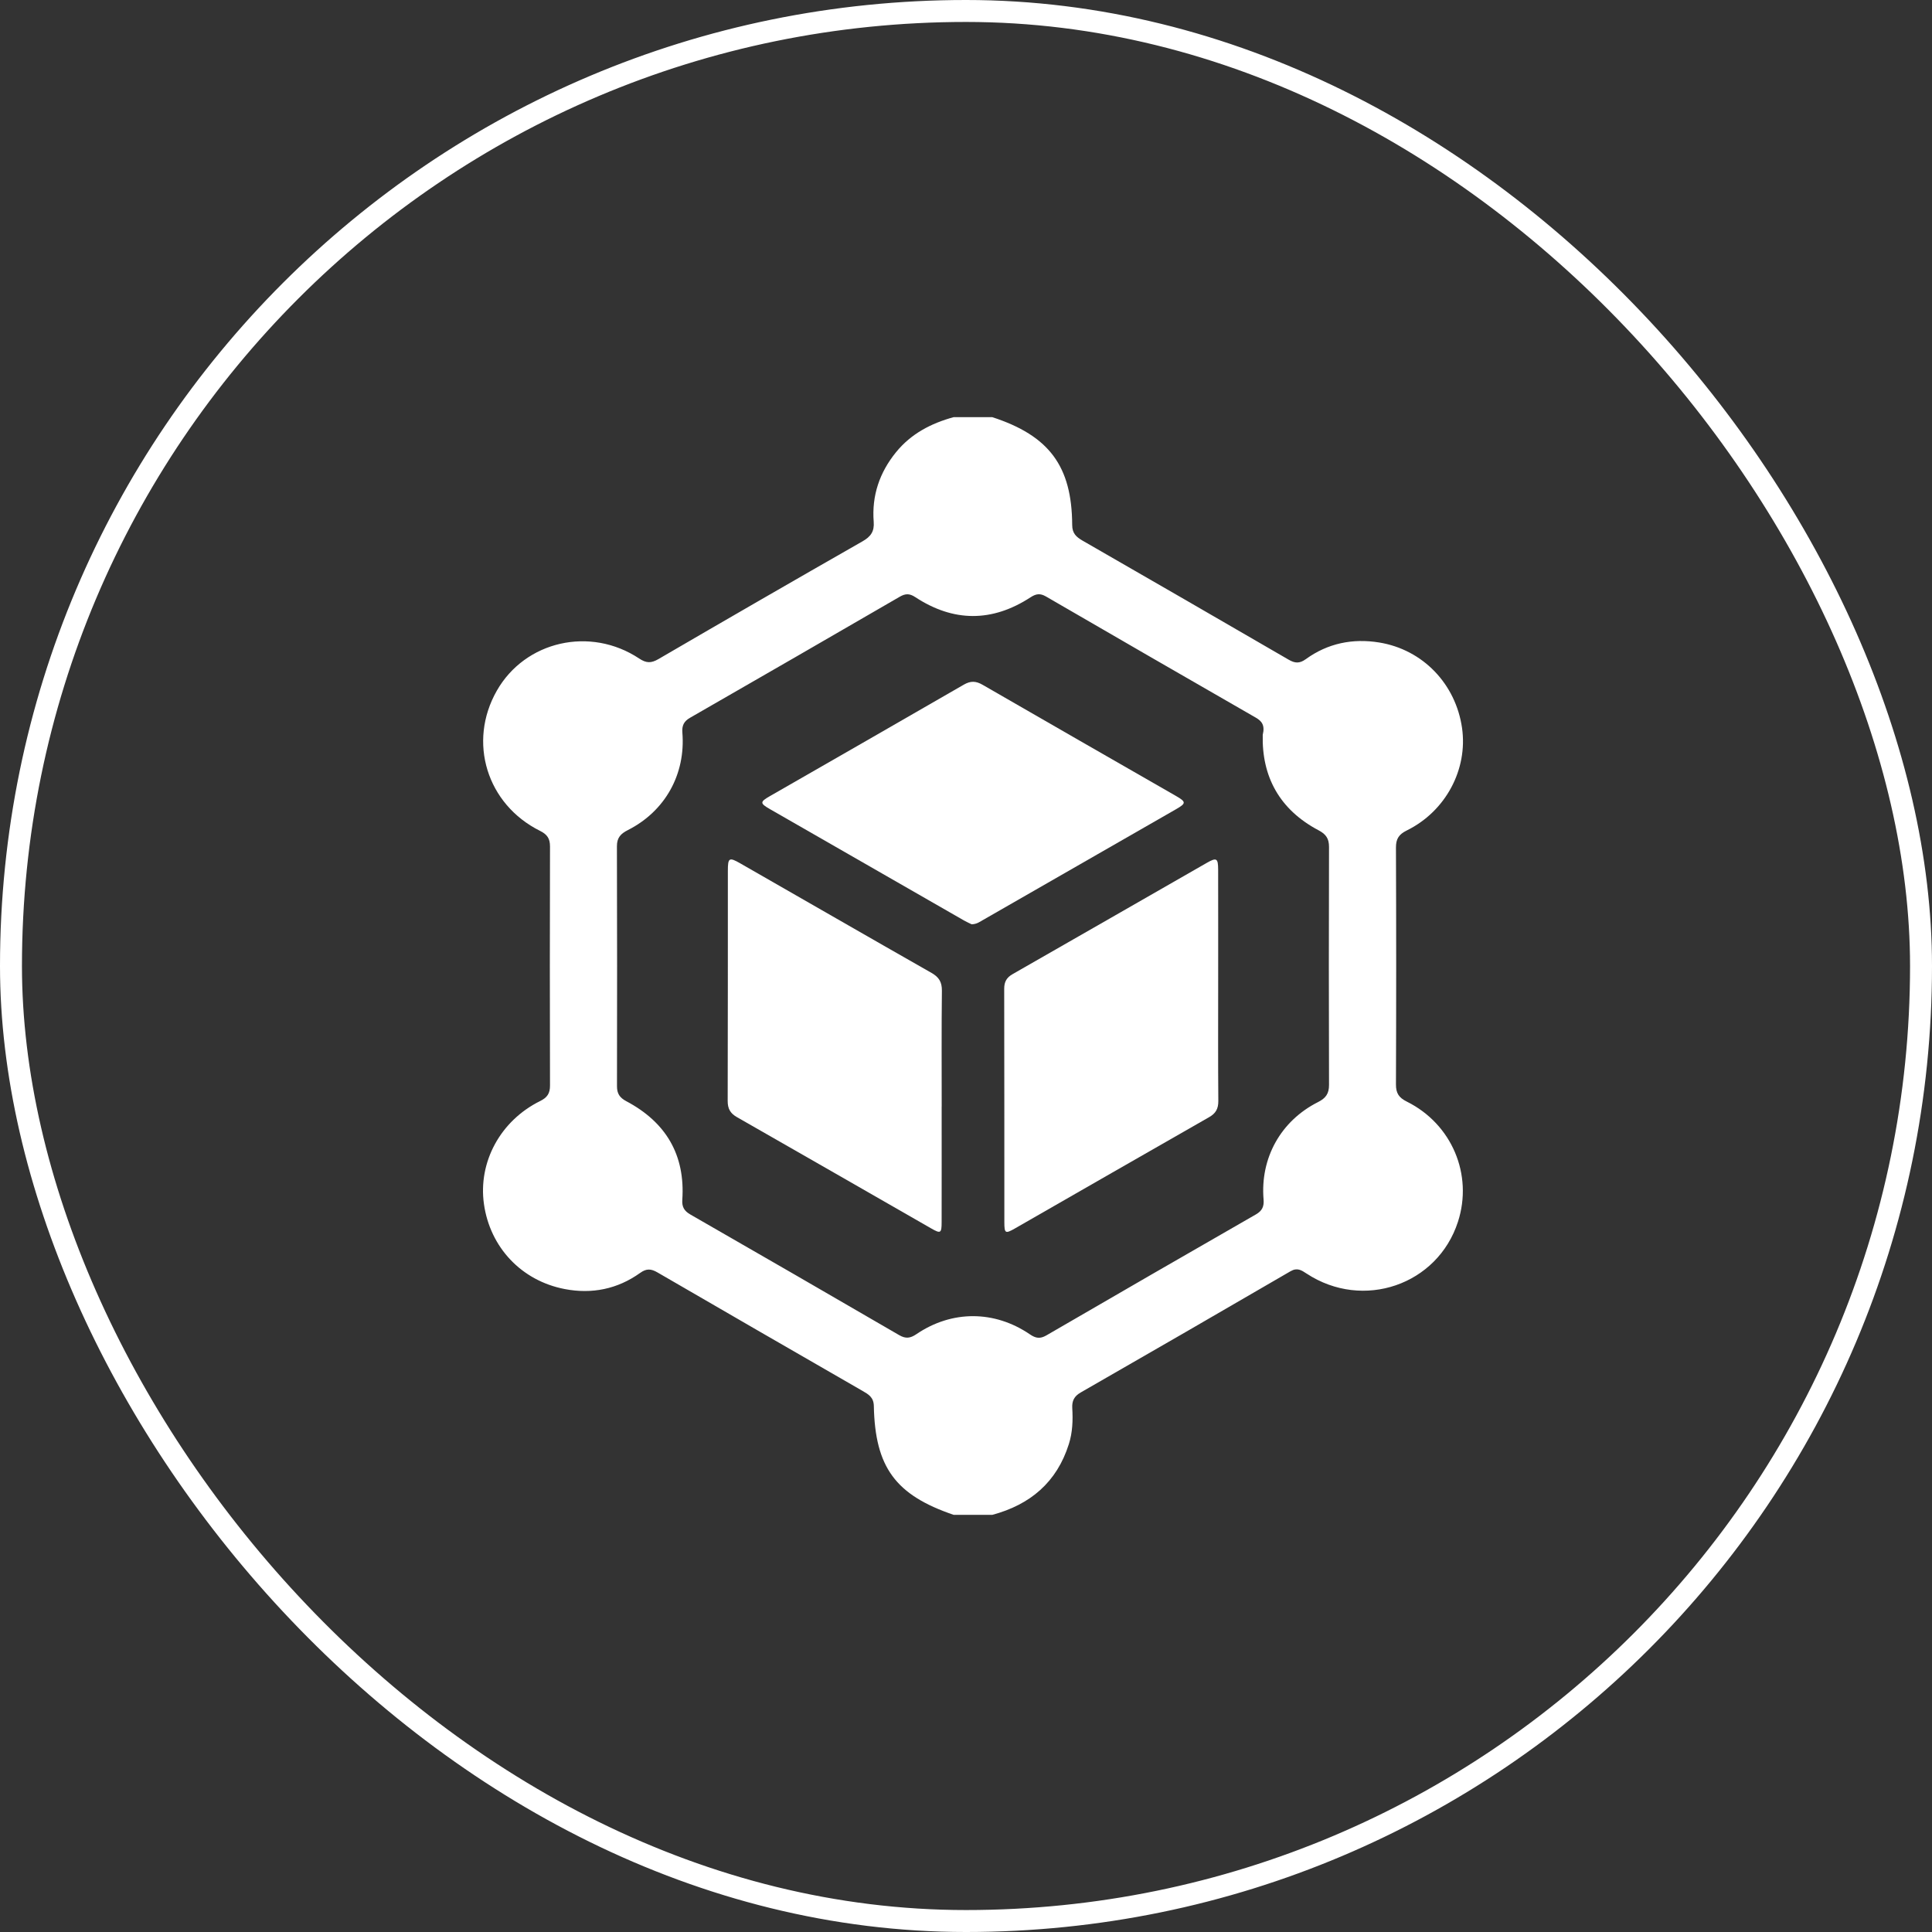 <svg width="88" height="88" viewBox="0 0 88 88" fill="none" xmlns="http://www.w3.org/2000/svg">
<rect x="0" y="0" width="88" height="88" fill="#333333" stroke="none"/>
<rect x="0.5" y="0.5" width="87" height="87" rx="43.5" stroke="white"/>
<path d="M43.44 19.001H45.197C47.786 19.844 48.824 21.23 48.837 23.914C48.838 24.295 49.025 24.461 49.309 24.625C52.439 26.427 55.569 28.23 58.692 30.045C58.985 30.216 59.194 30.229 59.48 30.022C60.478 29.298 61.619 29.069 62.818 29.264C64.813 29.588 66.307 31.157 66.594 33.158C66.863 35.044 65.852 36.951 64.078 37.826C63.719 38.003 63.582 38.205 63.584 38.606C63.598 42.203 63.598 45.799 63.584 49.395C63.582 49.795 63.718 49.998 64.077 50.176C66.132 51.197 67.102 53.504 66.408 55.65C65.478 58.53 62.085 59.696 59.517 58.012C59.278 57.855 59.089 57.723 58.775 57.907C55.598 59.757 52.413 61.595 49.224 63.426C48.928 63.596 48.822 63.806 48.84 64.137C48.873 64.69 48.855 65.241 48.684 65.779C48.135 67.518 46.922 68.537 45.197 69H43.44C40.792 68.098 39.859 66.84 39.802 64.038C39.794 63.642 39.556 63.509 39.286 63.353C36.17 61.557 33.054 59.763 29.945 57.956C29.651 57.785 29.442 57.775 29.157 57.98C28.125 58.719 26.957 58.952 25.724 58.715C23.746 58.336 22.32 56.809 22.043 54.842C21.773 52.934 22.79 51.047 24.603 50.151C24.927 49.991 25.053 49.804 25.052 49.443C25.042 45.814 25.042 42.186 25.052 38.556C25.052 38.195 24.926 38.009 24.602 37.847C22.169 36.638 21.299 33.794 22.629 31.461C23.919 29.195 26.887 28.515 29.116 29.996C29.436 30.209 29.659 30.213 29.988 30.022C33.08 28.22 36.181 26.43 39.29 24.655C39.664 24.441 39.831 24.204 39.796 23.767C39.703 22.577 40.062 21.52 40.815 20.595C41.501 19.753 42.412 19.281 43.44 19V19.001ZM57.517 33.467C57.624 33.026 57.467 32.841 57.194 32.684C54.007 30.853 50.823 29.015 47.644 27.17C47.38 27.017 47.192 27.041 46.939 27.207C45.191 28.346 43.429 28.342 41.686 27.196C41.424 27.024 41.235 27.034 40.98 27.182C37.8 29.026 34.617 30.864 31.428 32.695C31.147 32.856 31.056 33.054 31.081 33.369C31.234 35.264 30.298 36.949 28.599 37.809C28.273 37.975 28.099 38.154 28.1 38.545C28.112 42.19 28.109 45.834 28.103 49.478C28.103 49.813 28.226 49.999 28.528 50.159C30.327 51.112 31.217 52.599 31.078 54.654C31.056 54.976 31.169 55.16 31.444 55.318C34.617 57.141 37.787 58.97 40.951 60.81C41.251 60.985 41.458 60.961 41.74 60.77C43.356 59.672 45.295 59.677 46.913 60.779C47.176 60.959 47.373 60.991 47.66 60.826C50.838 58.979 54.023 57.142 57.21 55.312C57.491 55.15 57.581 54.951 57.554 54.636C57.395 52.749 58.336 51.053 60.037 50.197C60.391 50.019 60.537 49.81 60.535 49.412C60.524 45.8 60.525 42.188 60.535 38.576C60.535 38.201 60.401 37.999 60.065 37.822C58.273 36.878 57.467 35.362 57.516 33.468L57.517 33.467Z" fill="white"/>
<path d="M42.891 50.396C42.891 52.153 42.894 53.909 42.89 55.664C42.89 56.174 42.846 56.201 42.415 55.953C39.466 54.265 36.522 52.568 33.57 50.886C33.264 50.712 33.144 50.501 33.145 50.148C33.156 46.652 33.151 43.156 33.153 39.66C33.153 39.07 33.211 39.035 33.713 39.322C36.619 40.986 39.522 42.66 42.432 44.316C42.769 44.508 42.906 44.732 42.902 45.127C42.882 46.883 42.893 48.64 42.893 50.395L42.891 50.396Z" fill="white"/>
<path d="M55.486 44.929C55.486 46.669 55.478 48.408 55.493 50.149C55.495 50.5 55.378 50.714 55.069 50.888C52.118 52.571 49.174 54.267 46.226 55.956C45.79 56.206 45.747 56.179 45.747 55.67C45.744 52.125 45.749 48.58 45.74 45.036C45.74 44.719 45.85 44.527 46.12 44.372C49.071 42.687 52.016 40.992 54.965 39.304C55.416 39.046 55.483 39.088 55.485 39.611C55.489 41.383 55.486 43.156 55.486 44.929Z" fill="white"/>
<path d="M44.256 42.1C44.17 42.057 44.036 41.999 43.911 41.928C40.963 40.238 38.015 38.546 35.069 36.854C34.609 36.589 34.609 36.526 35.065 36.264C38.011 34.571 40.962 32.885 43.904 31.183C44.213 31.005 44.453 31.017 44.755 31.191C47.683 32.884 50.619 34.562 53.551 36.247C54.038 36.527 54.038 36.588 53.556 36.865C50.624 38.55 47.691 40.233 44.756 41.915C44.617 41.995 44.482 42.096 44.256 42.1Z" fill="white"/>
</svg>
